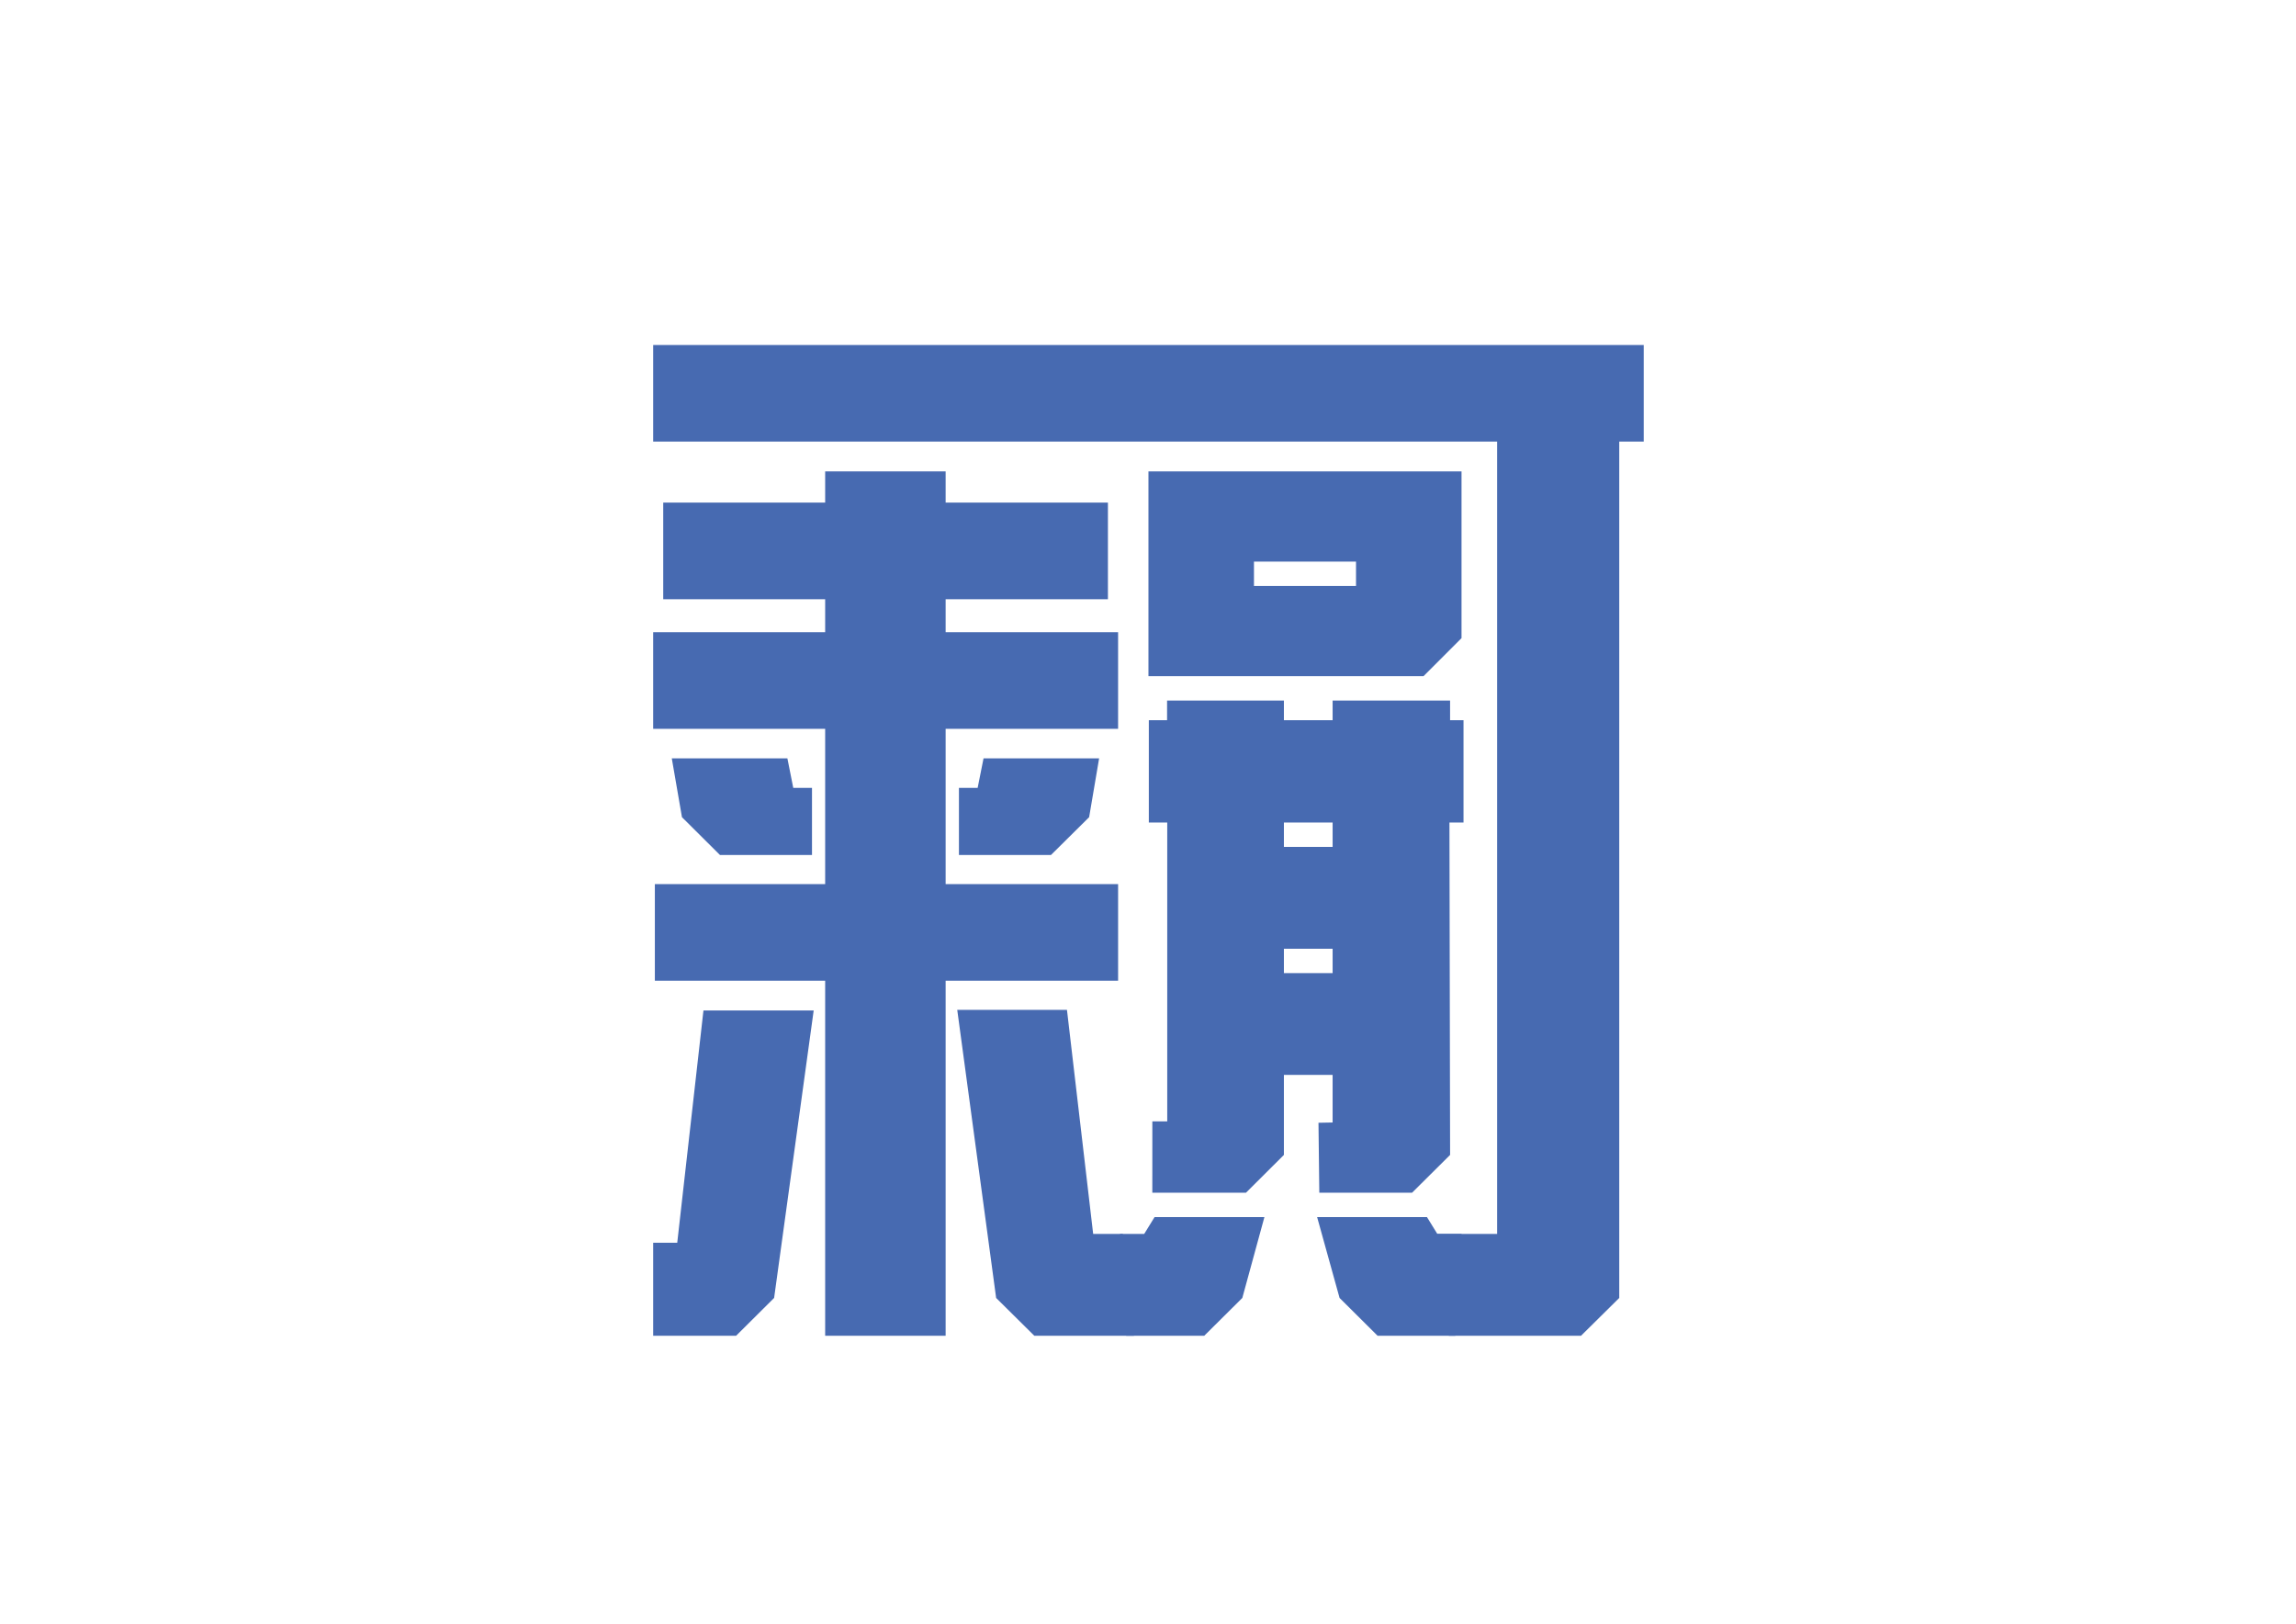 <?xml version="1.0" encoding="utf-8"?>
<!-- Generator: Adobe Illustrator 26.5.0, SVG Export Plug-In . SVG Version: 6.00 Build 0)  -->
<svg version="1.1" id="图层_1" xmlns="http://www.w3.org/2000/svg" xmlns:xlink="http://www.w3.org/1999/xlink" x="0px" y="0px"
	 viewBox="0 0 841.89 595.28" style="enable-background:new 0 0 841.89 595.28;" xml:space="preserve">
<style type="text/css">
	.st0{fill:#FFFFFF;}
	.st1{fill:#040000;}
	.st2{fill:#231815;}
	.st3{fill:#E61F19;}
	.st4{fill:#00B0EC;}
	.st5{fill:#FF61B7;}
	.st6{fill:none;stroke:#231815;stroke-miterlimit:10;}
	.st7{fill:#FFFFFF;stroke:#231815;stroke-miterlimit:10;}
	.st8{fill:#5ADBAF;}
	.st9{fill:#FEC600;}
	.st10{fill:#476AB1;}
	.st11{fill:#F68B00;}
</style>
<g>
	<polygon class="st10" points="263.99,313.45 250.06,299.59 246.33,278.03 288.72,278.03 290.87,288.85 297.74,288.85 
		297.74,313.45 	"/>
	<polygon class="st10" points="385.37,313.45 399.36,299.59 403.02,278.03 360.64,278.03 358.48,288.85 351.62,288.85 
		351.62,313.45 	"/>
	<polygon class="st10" points="346.74,172.82 346.74,184.26 406.25,184.26 406.25,219.69 346.74,219.69 346.74,231.77 
		409.98,231.77 409.98,267.2 346.74,267.2 346.74,489.71 302.57,489.71 302.57,267.2 239.5,267.2 239.5,231.77 302.57,231.77 
		302.57,219.69 243.19,219.69 243.19,184.26 302.57,184.26 302.57,172.82 	"/>
	<polygon class="st10" points="602.72,161.89 593.74,161.89 593.74,475.85 579.72,489.71 531.26,489.71 526.21,452.38 
		548.96,452.38 548.96,161.89 239.5,161.89 239.5,126.48 602.72,126.48 	"/>
	<path class="st10" d="M421.11,172.82v75.08h100.86l13.94-13.96v-61.11H421.11z M497.22,214.82H459.8v-8.93h37.42V214.82z"/>
	<path class="st10" d="M536.63,264.04h-4.92v-7.21h-43.07v7.21h-17.86v-7.21h-42.84v7.21h-6.69v37.51H428v109.56h-5.46l-0.01,26.16
		h34.34l13.91-13.86v-29.33h17.86v17.44l-5.18,0.1l0.3,25.65h34.01l13.95-13.86l-0.24-121.86h5.16V264.04z M488.64,356.75h-17.86
		v-8.93h17.86V356.75z M488.64,310.48h-17.86v-8.93h17.86V310.48z"/>
	<rect x="240.12" y="324.13" class="st10" width="169.86" height="35.43"/>
	<polygon class="st10" points="257.94,370.45 298.36,370.45 283.85,475.85 269.91,489.71 239.5,489.71 239.5,455.6 248.33,455.6 	
		"/>
	<polygon class="st10" points="411.71,452.38 415.79,489.71 379.26,489.71 365.26,475.85 351,370.24 391.23,370.24 400.84,452.38 	
		"/>
	<polygon class="st10" points="423.35,446.21 463.63,446.21 455.53,475.85 441.57,489.71 412.96,489.71 410.68,452.38 
		419.55,452.38 	"/>
	<polygon class="st10" points="527.04,452.38 535.91,452.38 533.63,489.71 505.13,489.71 491.19,475.85 482.96,446.21 
		523.24,446.21 	"/>
</g>
</svg>
